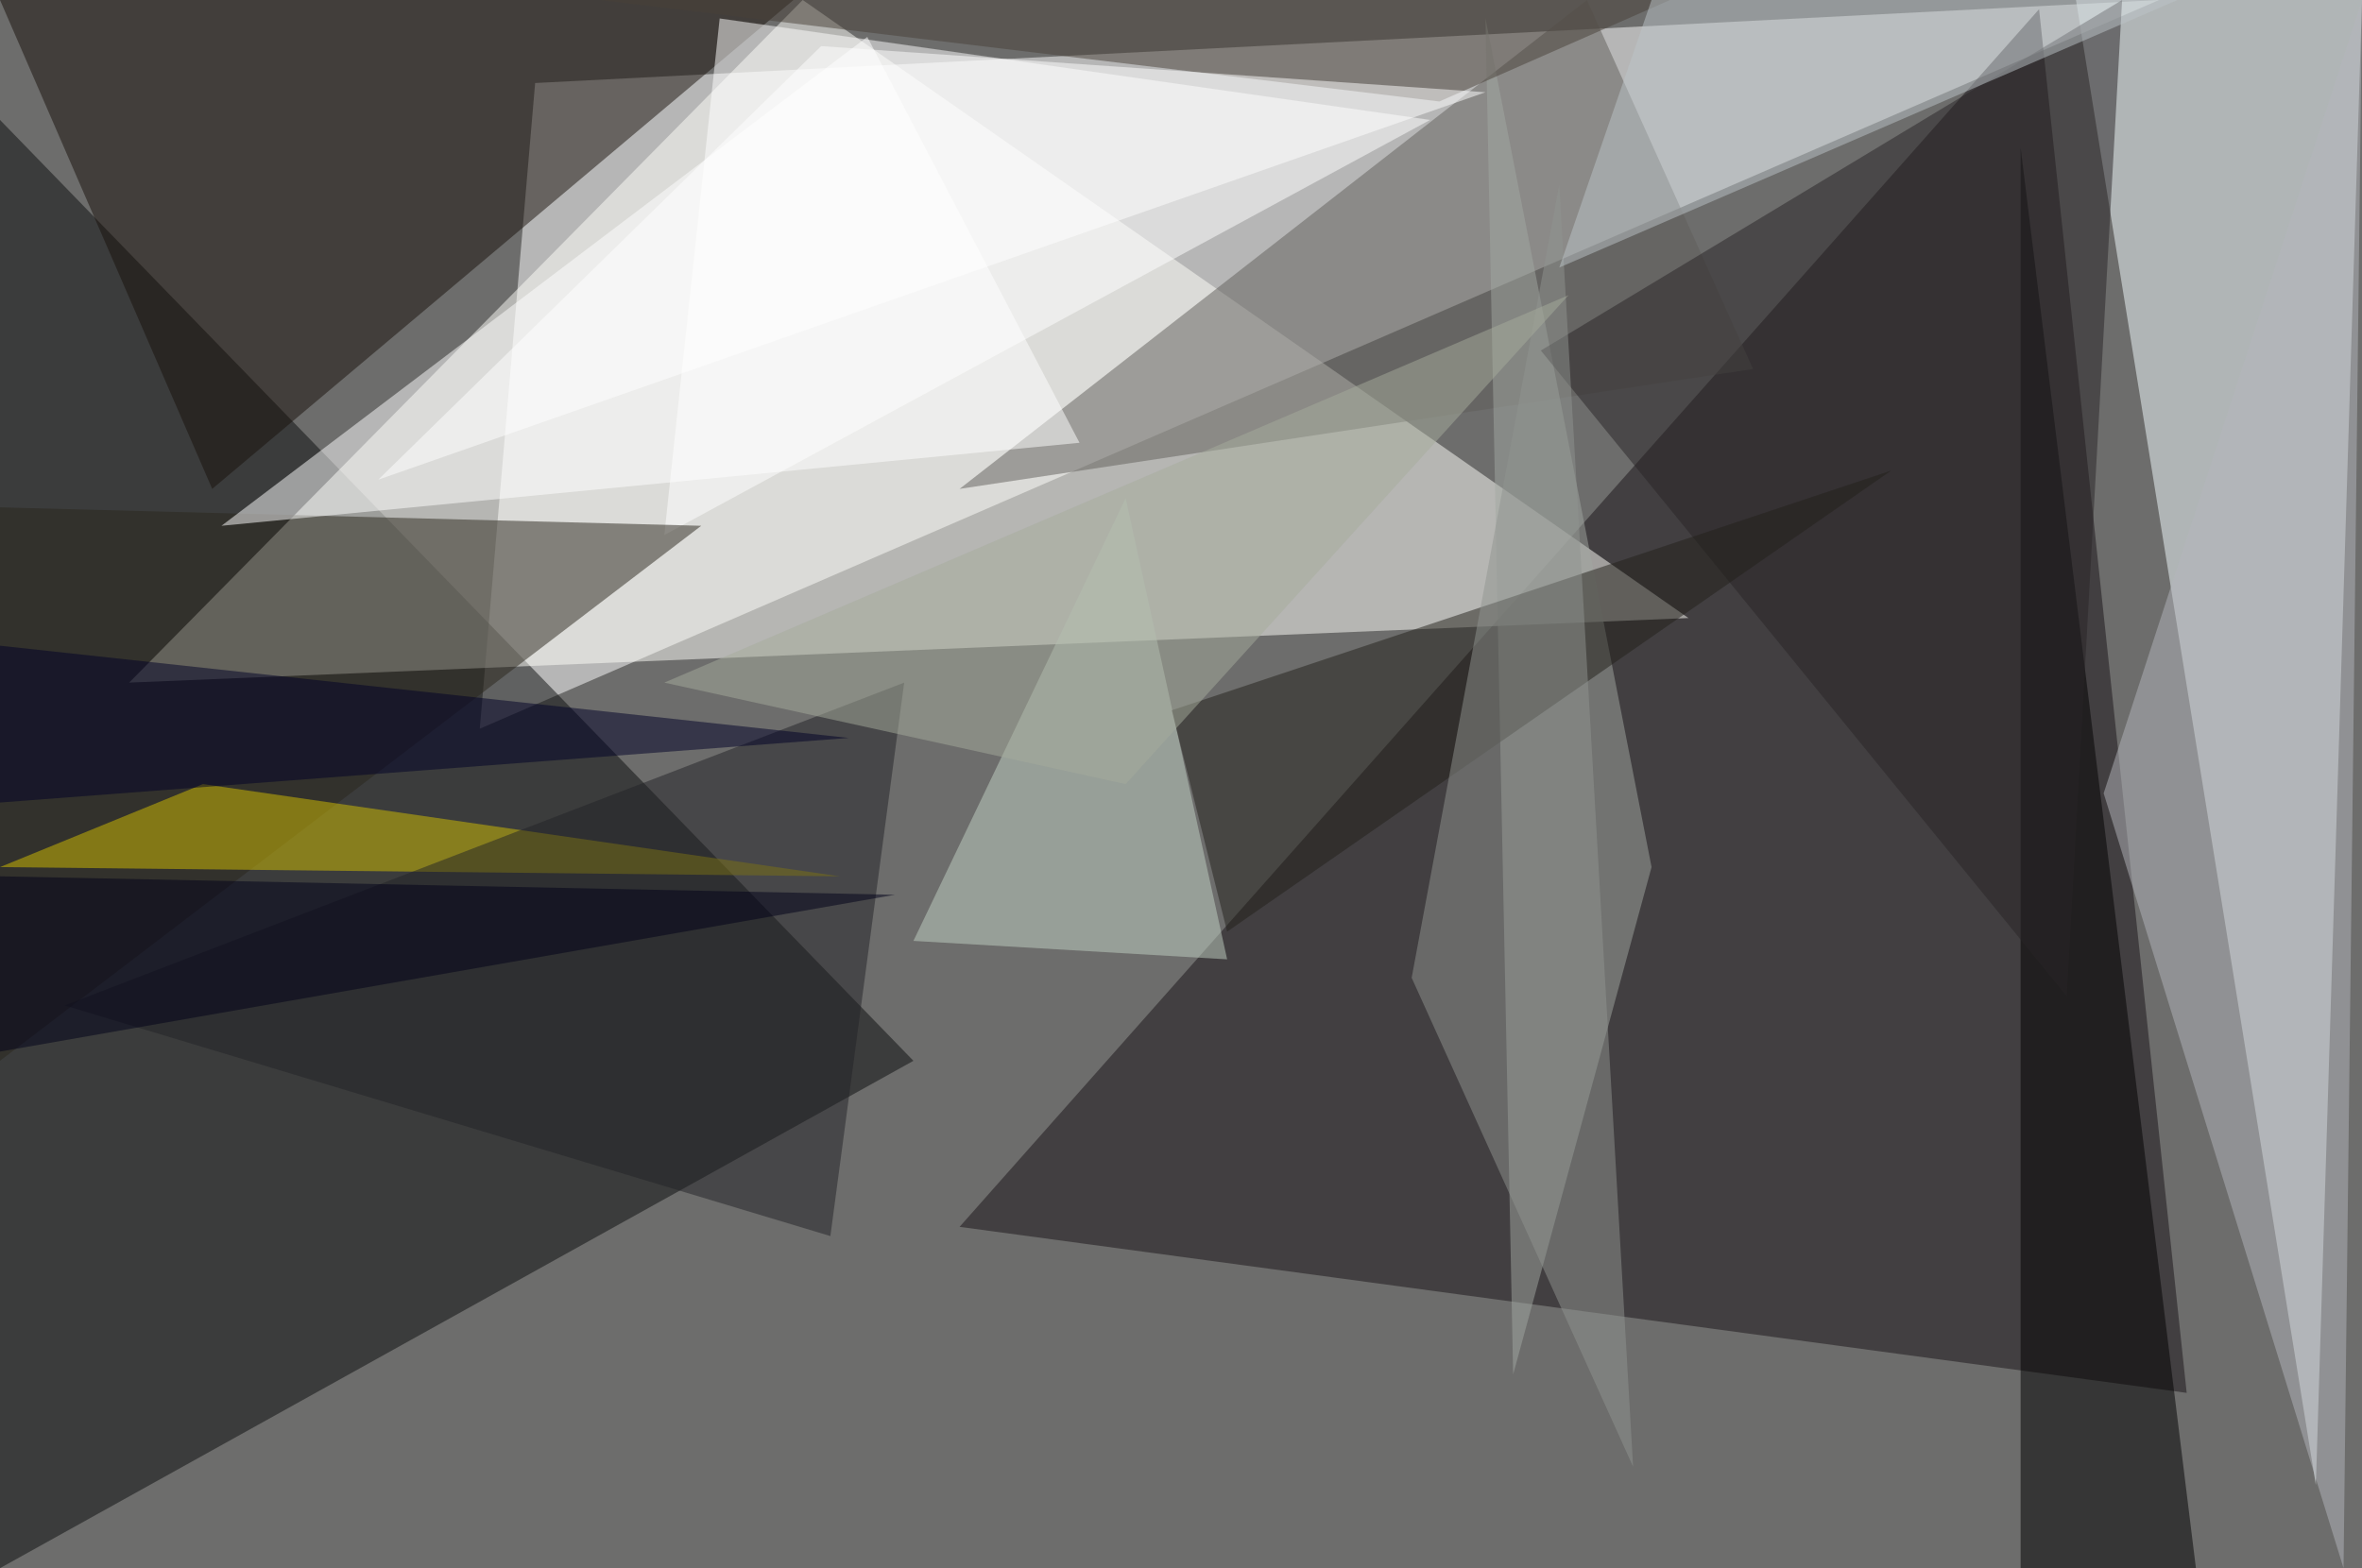 <?xml version="1.0" standalone="no"?>
<svg xmlns="http://www.w3.org/2000/svg" version="1.2" baseProfile="tiny" width="256" height="170" viewBox="0 0 256 170">
<rect x="0" y="0" width="256" height="170" id="0" fill="rgb(109,109,108)" fill-opacity="1" />
<polygon points="52,79 234,0 58,9" id="1" fill="rgb(255,255,255)" fill-opacity="0.502" />
<polygon points="99,115 0,170 0,13" id="2" fill="rgb(11,12,13)" fill-opacity="0.502" />
<polygon points="237,151 104,133 221,1" id="3" fill="rgb(24,18,22)" fill-opacity="0.502" />
<polygon points="14,74 87,0 183,67" id="4" fill="rgb(255,255,250)" fill-opacity="0.502" />
<polygon points="251,161 256,0 225,0" id="5" fill="rgb(243,252,255)" fill-opacity="0.502" />
<polygon points="0,0 86,0 23,53" id="6" fill="rgb(25,17,11)" fill-opacity="0.502" />
<polygon points="72,58 155,13 78,2" id="7" fill="rgb(255,255,255)" fill-opacity="0.502" />
<polygon points="0,55 76,57 0,115" id="8" fill="rgb(42,38,29)" fill-opacity="0.502" />
<polygon points="172,0 104,53 190,40" id="9" fill="rgb(96,94,90)" fill-opacity="0.502" />
<polygon points="219,16 238,170 219,170" id="10" fill="rgb(0,0,0)" fill-opacity="0.502" />
<polygon points="161,2 179,94 164,149" id="11" fill="rgb(162,168,161)" fill-opacity="0.502" />
<polygon points="122,54 133,104 99,102" id="12" fill="rgb(194,210,195)" fill-opacity="0.502" />
<polygon points="91,95 22,85 0,94" id="13" fill="rgb(211,192,0)" fill-opacity="0.502" />
<polygon points="117,48 94,4 24,57" id="14" fill="rgb(255,255,255)" fill-opacity="0.502" />
<polygon points="167,38 230,0 224,108" id="15" fill="rgb(41,36,38)" fill-opacity="0.502" />
<polygon points="133,101 127,77 205,51" id="16" fill="rgb(35,32,27)" fill-opacity="0.502" />
<polygon points="228,86 254,170 256,0" id="17" fill="rgb(180,182,187)" fill-opacity="0.502" />
<polygon points="90,134 98,74 7,109" id="18" fill="rgb(34,35,39)" fill-opacity="0.502" />
<polygon points="181,0 65,0 156,11" id="19" fill="rgb(73,65,56)" fill-opacity="0.502" />
<polygon points="177,159 153,106 169,20" id="20" fill="rgb(144,147,144)" fill-opacity="0.502" />
<polygon points="89,5 161,10 41,52" id="21" fill="rgb(255,255,255)" fill-opacity="0.502" />
<polygon points="169,29 236,0 179,0" id="22" fill="rgb(188,196,199)" fill-opacity="0.502" />
<polygon points="0,70 0,87 92,80" id="23" fill="rgb(0,0,38)" fill-opacity="0.502" />
<polygon points="170,32 122,85 72,74" id="24" fill="rgb(165,171,156)" fill-opacity="0.502" />
<polygon points="0,95 97,97 0,114" id="25" fill="rgb(0,0,24)" fill-opacity="0.502" />
</svg>